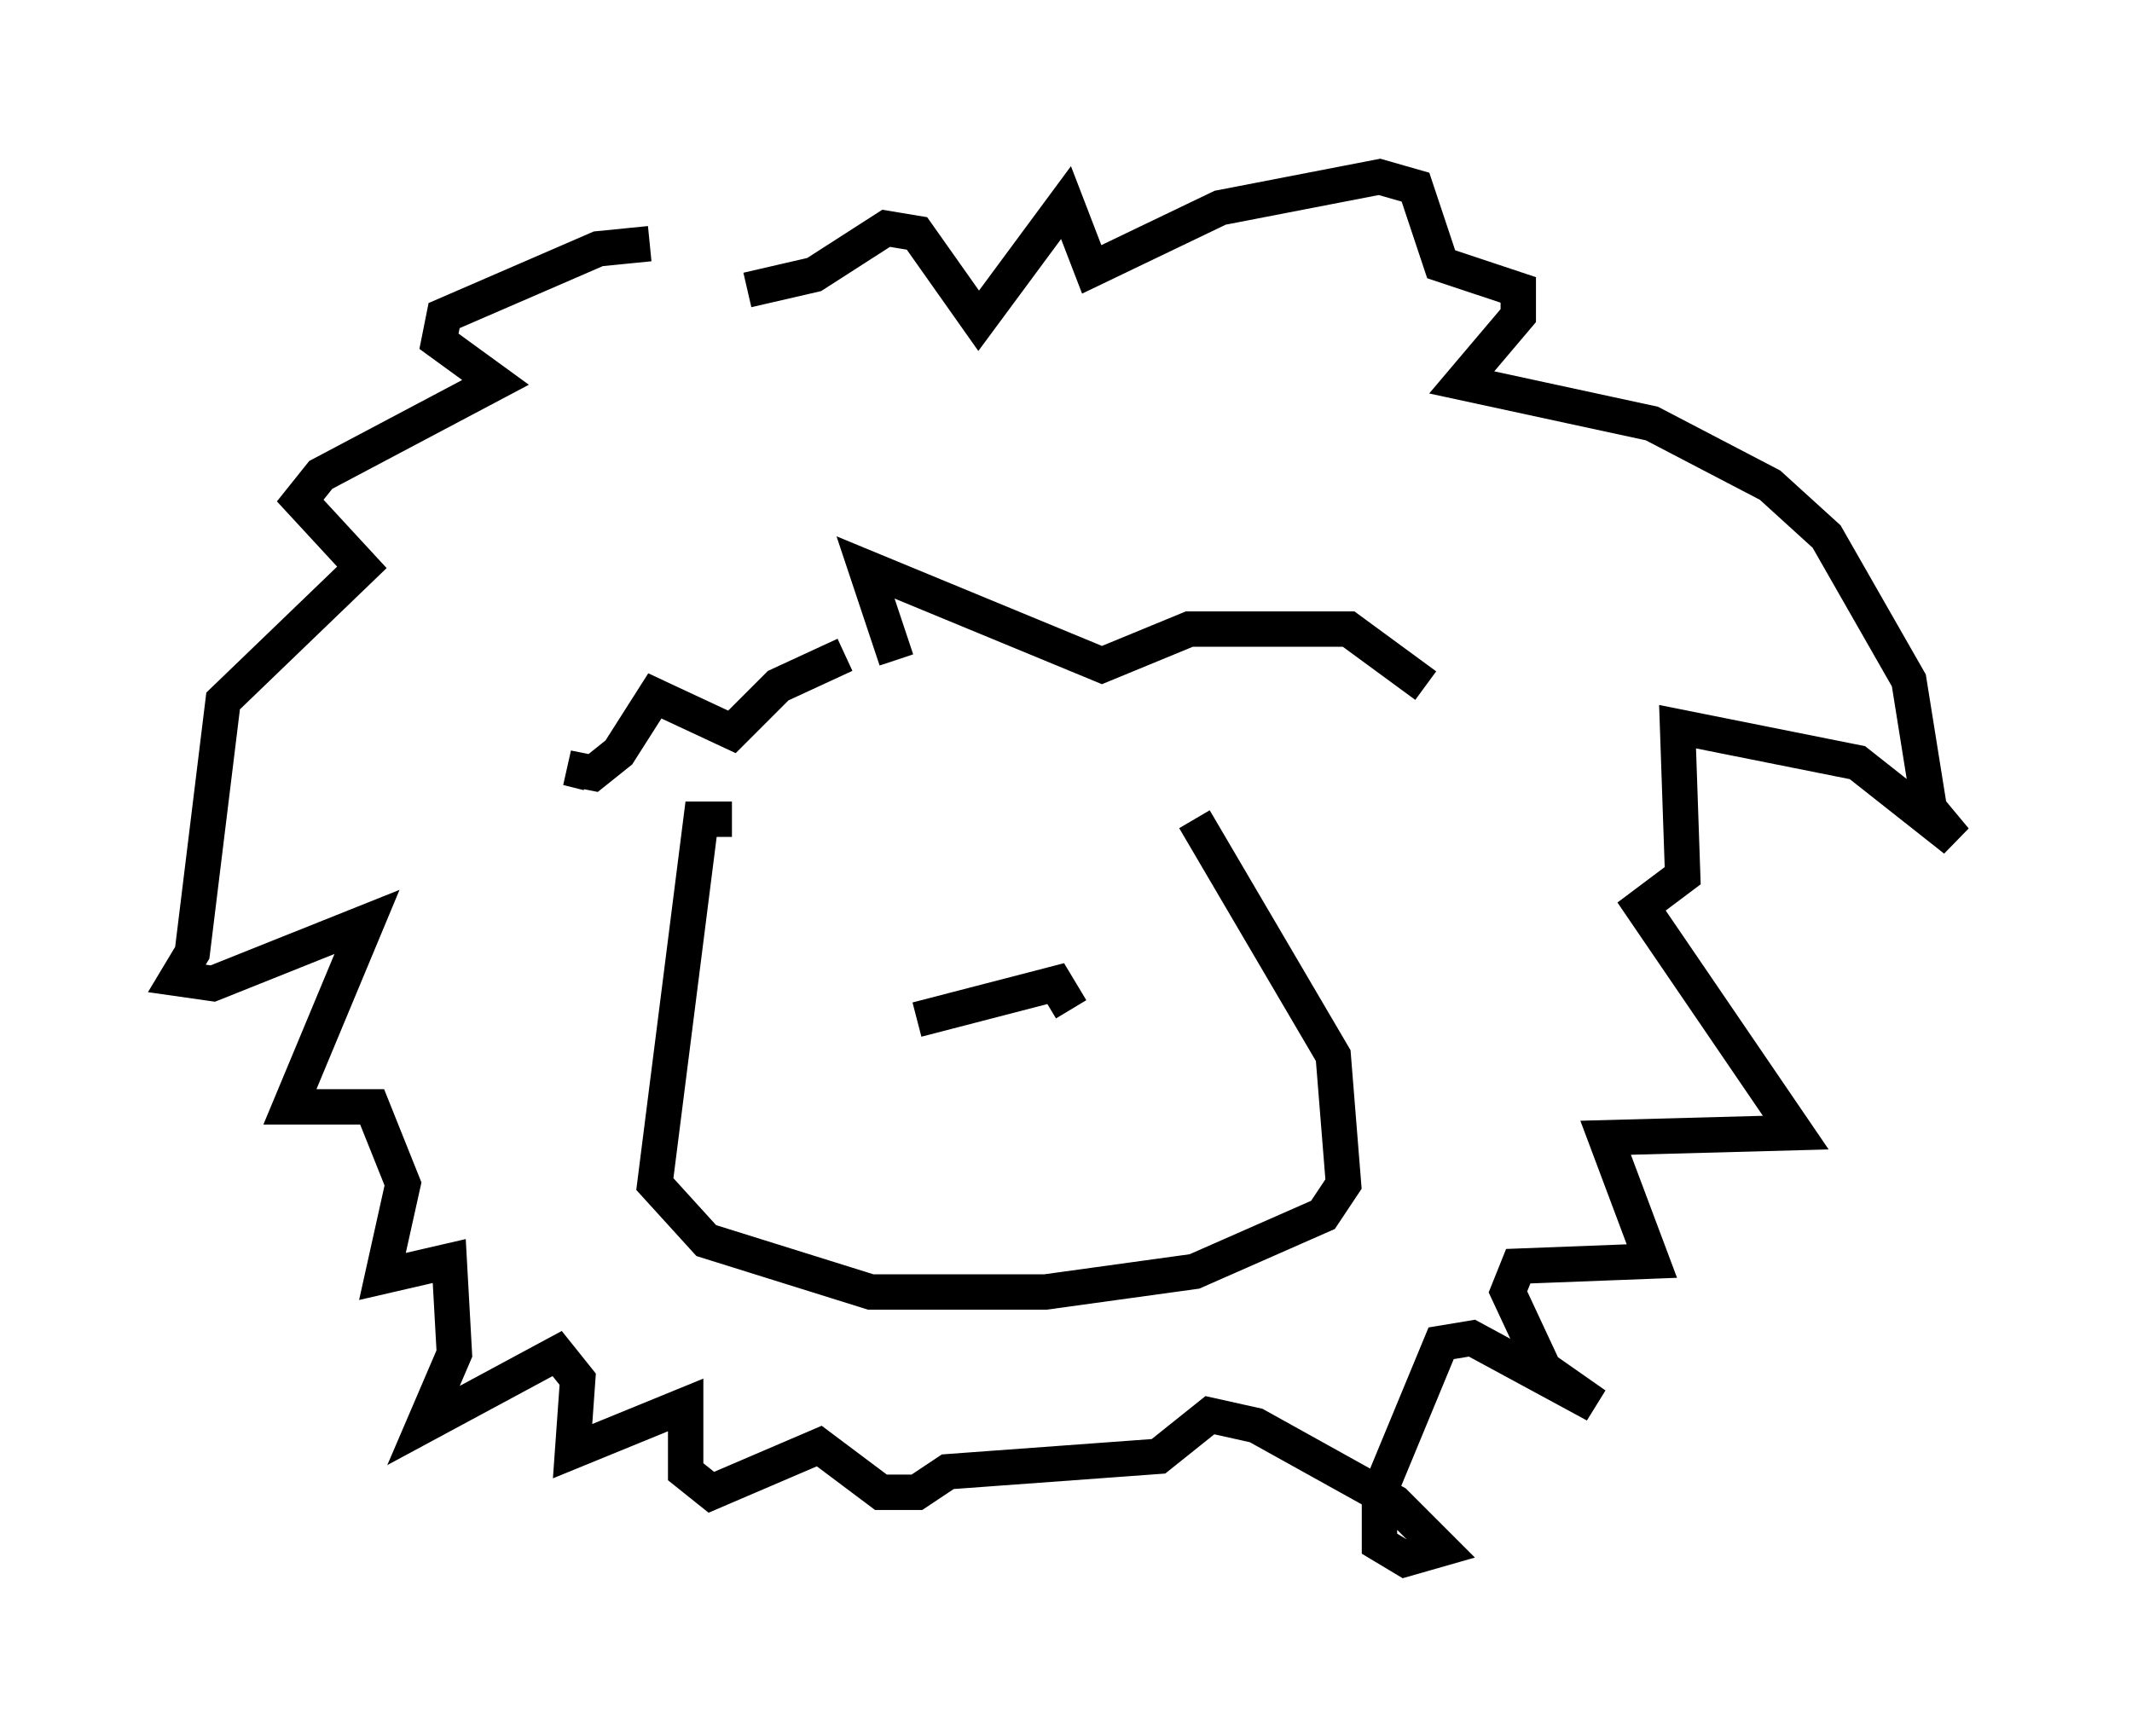 <?xml version="1.0" encoding="utf-8" ?>
<svg baseProfile="full" height="49.073" version="1.1" width="60.257" xmlns="http://www.w3.org/2000/svg" xmlns:ev="http://www.w3.org/2001/xml-events" xmlns:xlink="http://www.w3.org/1999/xlink"><defs /><rect fill="white" height="49.073" width="60.257" x="0" y="0" /><path d="M21.994, 9.067 m-3.631, -2.179 l-1.453, 0.145 -4.358, 1.888 l-0.145, 0.726 1.598, 1.162 l-4.939, 2.615 -0.581, 0.726 l1.743, 1.888 -3.922, 3.777 l-0.872, 7.117 -0.436, 0.726 l1.017, 0.145 4.358, -1.743 l-2.179, 5.229 2.324, 0.0 l0.872, 2.179 -0.581, 2.615 l1.888, -0.436 0.145, 2.615 l-0.872, 2.034 3.777, -2.034 l0.581, 0.726 -0.145, 2.034 l3.196, -1.307 0.0, 1.888 l0.726, 0.581 3.05, -1.307 l1.743, 1.307 1.017, 0.0 l0.872, -0.581 5.955, -0.436 l1.453, -1.162 1.307, 0.291 l3.922, 2.179 1.307, 1.307 l-1.017, 0.291 -0.726, -0.436 l0.0, -1.453 1.743, -4.212 l0.872, -0.145 3.486, 1.888 l-1.453, -1.017 -1.017, -2.179 l0.291, -0.726 3.777, -0.145 l-1.307, -3.486 5.374, -0.145 l-4.358, -6.391 1.162, -0.872 l-0.145, -4.212 5.084, 1.017 l2.76, 2.179 -0.726, -0.872 l-0.581, -3.631 -2.324, -4.067 l-1.598, -1.453 -3.341, -1.743 l-5.374, -1.162 1.598, -1.888 l0.0, -0.726 -2.179, -0.726 l-0.726, -2.179 -1.017, -0.291 l-4.503, 0.872 -3.631, 1.743 l-0.726, -1.888 -2.469, 3.341 l-1.743, -2.469 -0.872, -0.145 l-2.034, 1.307 -1.888, 0.436 m-0.436, 14.961 l-0.872, 0.0 -1.307, 10.313 l1.453, 1.598 4.648, 1.453 l4.939, 0.0 4.212, -0.581 l3.631, -1.598 0.581, -0.872 l-0.291, -3.631 -3.922, -6.682 m-9.877, -4.648 l-1.888, 0.872 -1.307, 1.307 l-2.179, -1.017 -1.017, 1.598 l-0.726, 0.581 -0.726, -0.145 l0.581, 0.145 m8.715, -3.196 l-0.872, -2.615 6.682, 2.76 l2.469, -1.017 4.503, 0.0 l2.179, 1.598 m-14.38, 9.441 l3.922, -1.017 0.436, 0.726 " fill="none" stroke="black" stroke-width="1" /></svg>